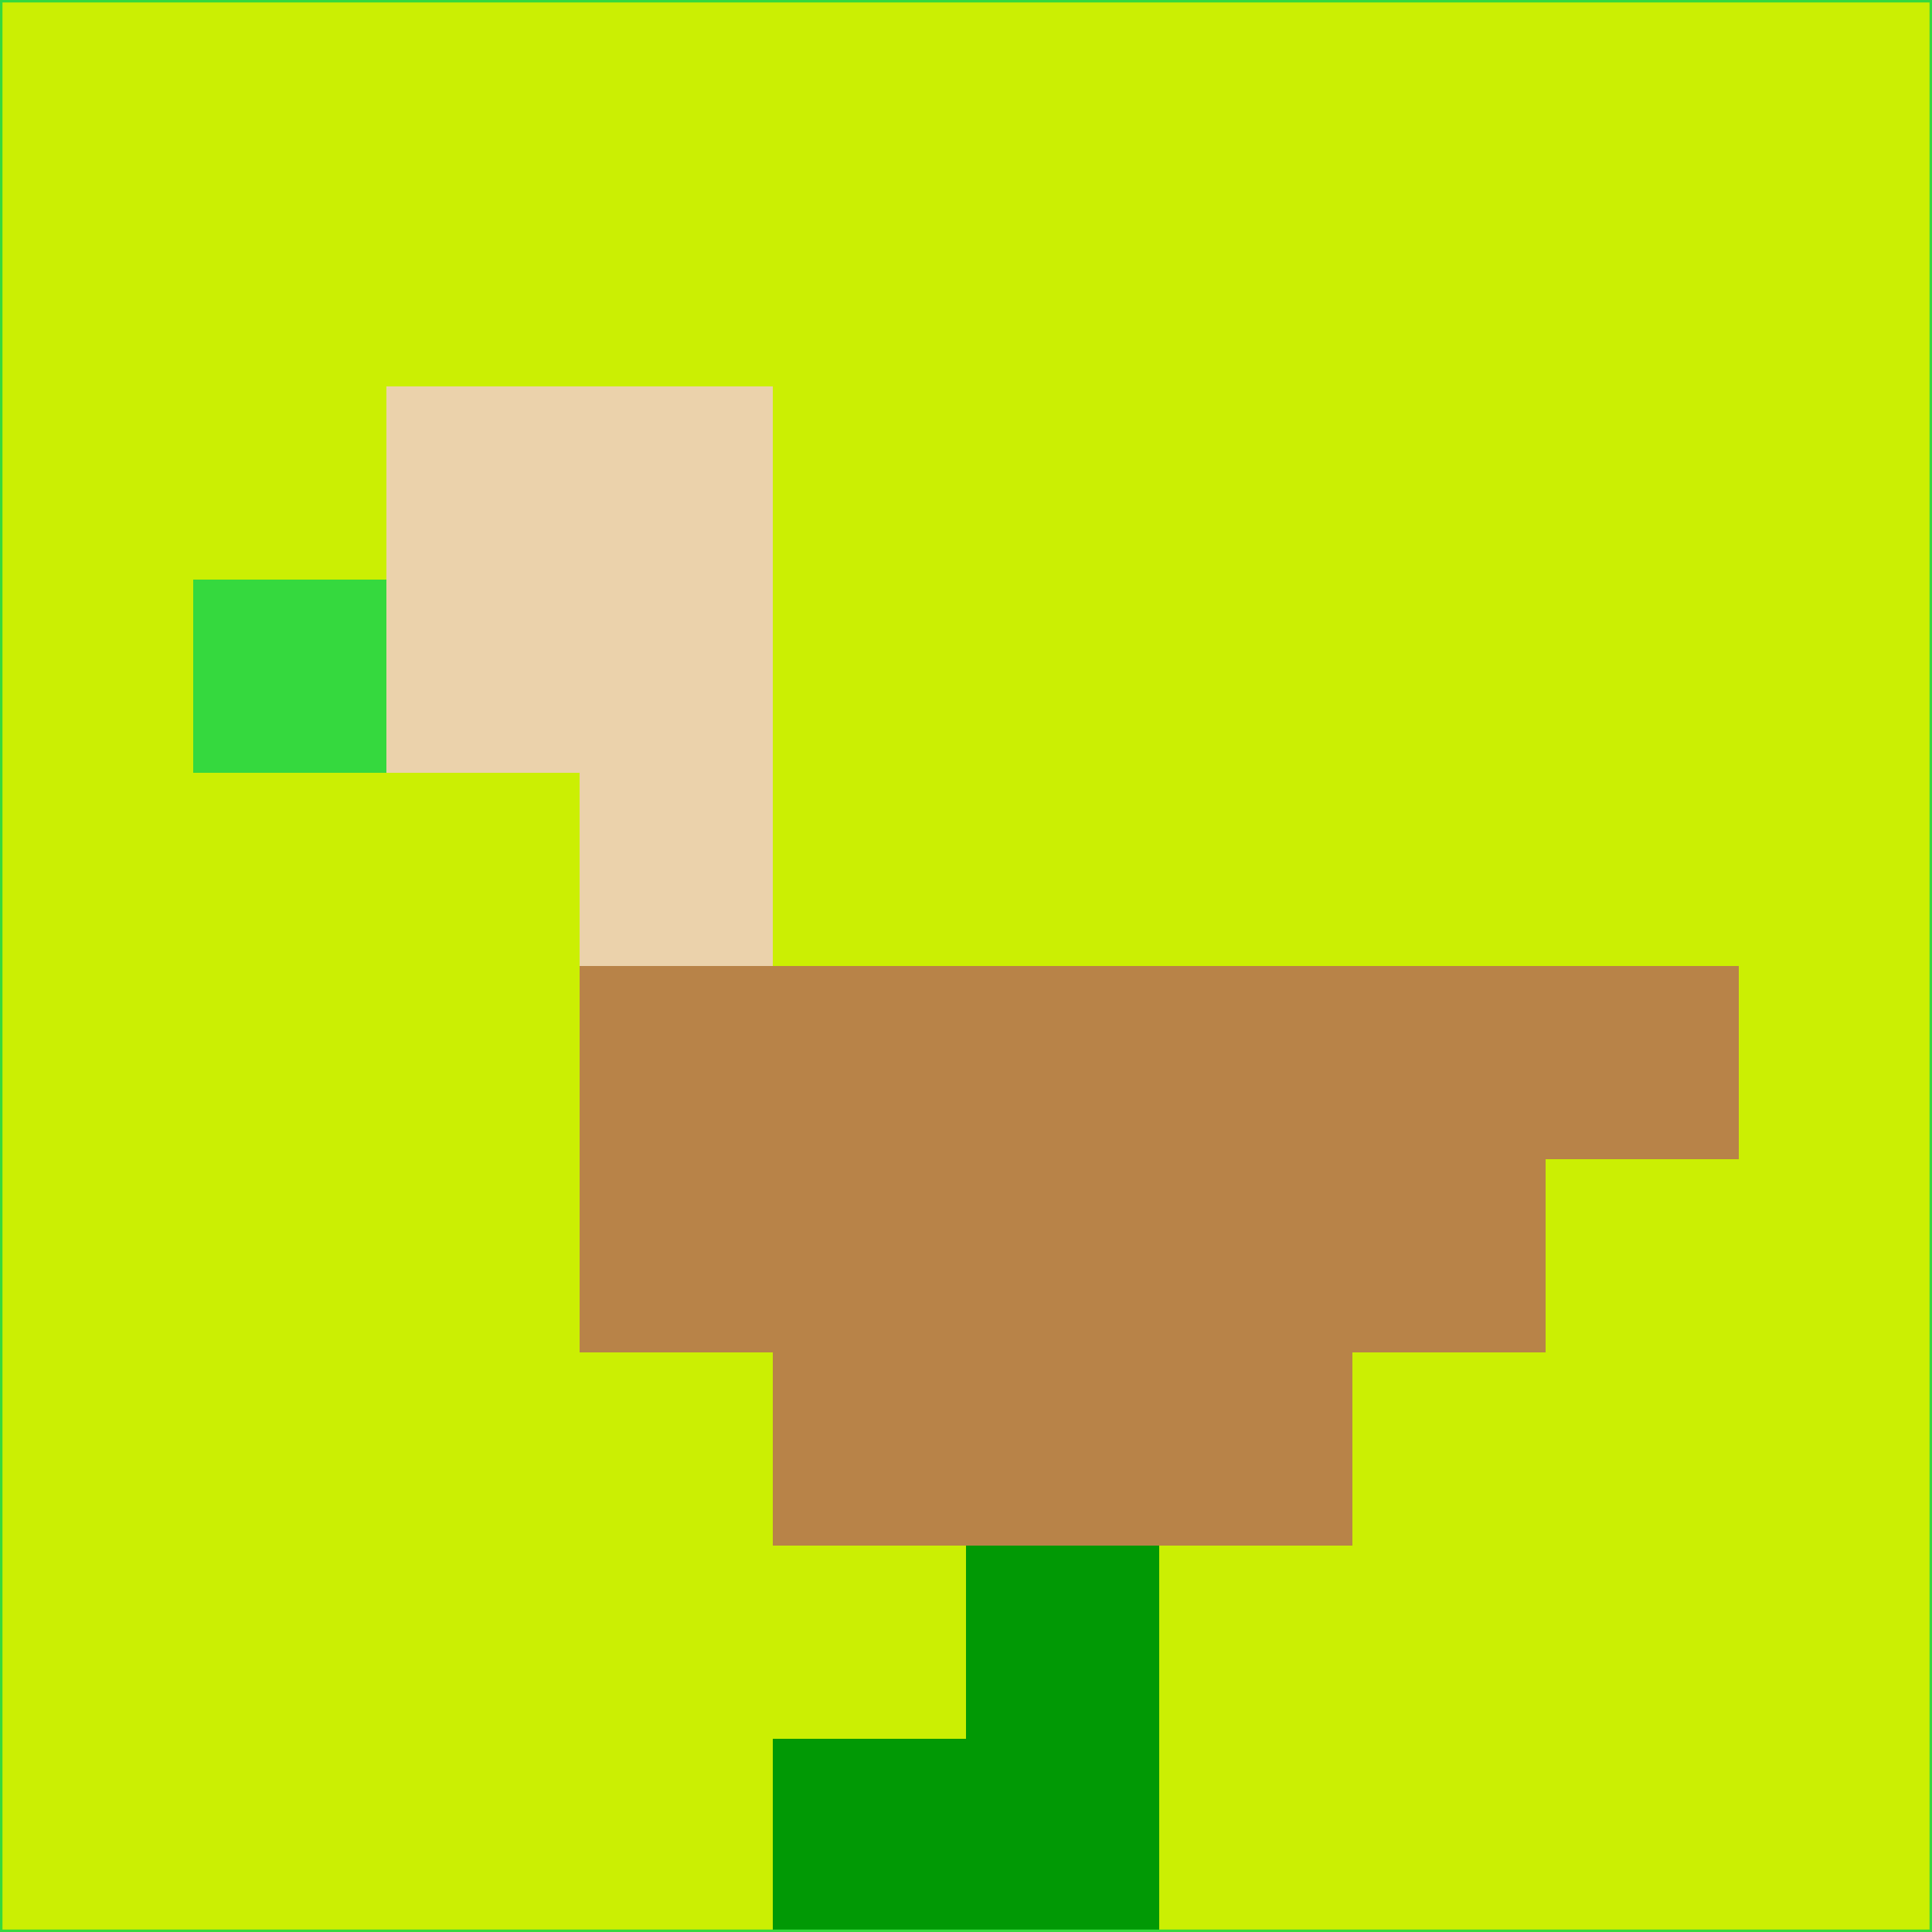 <svg xmlns="http://www.w3.org/2000/svg" version="1.1" width="785" height="785">
  <title>'goose-pfp-694263' by Dmitri Cherniak (Cyberpunk Edition)</title>
  <desc>
    seed=311967
    backgroundColor=#cbef03
    padding=20
    innerPadding=0
    timeout=500
    dimension=1
    border=false
    Save=function(){return n.handleSave()}
    frame=12

    Rendered at 2024-09-15T22:37:00.306Z
    Generated in 1ms
    Modified for Cyberpunk theme with new color scheme
  </desc>
  <defs/>
  <rect width="100%" height="100%" fill="#cbef03"/>
  <g>
    <g id="0-0">
      <rect x="0" y="0" height="785" width="785" fill="#cbef03"/>
      <g>
        <!-- Neon blue -->
        <rect id="0-0-2-2-2-2" x="157" y="157" width="157" height="157" fill="#ebd2ab"/>
        <rect id="0-0-3-2-1-4" x="235.5" y="157" width="78.5" height="314" fill="#ebd2ab"/>
        <!-- Electric purple -->
        <rect id="0-0-4-5-5-1" x="314" y="392.5" width="392.5" height="78.5" fill="#b88348"/>
        <rect id="0-0-3-5-5-2" x="235.5" y="392.5" width="392.5" height="157" fill="#b88348"/>
        <rect id="0-0-4-5-3-3" x="314" y="392.5" width="235.5" height="235.5" fill="#b88348"/>
        <!-- Neon pink -->
        <rect id="0-0-1-3-1-1" x="78.5" y="235.5" width="78.5" height="78.5" fill="#35d93e"/>
        <!-- Cyber yellow -->
        <rect id="0-0-5-8-1-2" x="392.5" y="628" width="78.5" height="157" fill="#019905"/>
        <rect id="0-0-4-9-2-1" x="314" y="706.5" width="157" height="78.5" fill="#019905"/>
      </g>
      <rect x="0" y="0" stroke="#35d93e" stroke-width="2" height="785" width="785" fill="none"/>
    </g>
  </g>
  <script xmlns=""/>
</svg>